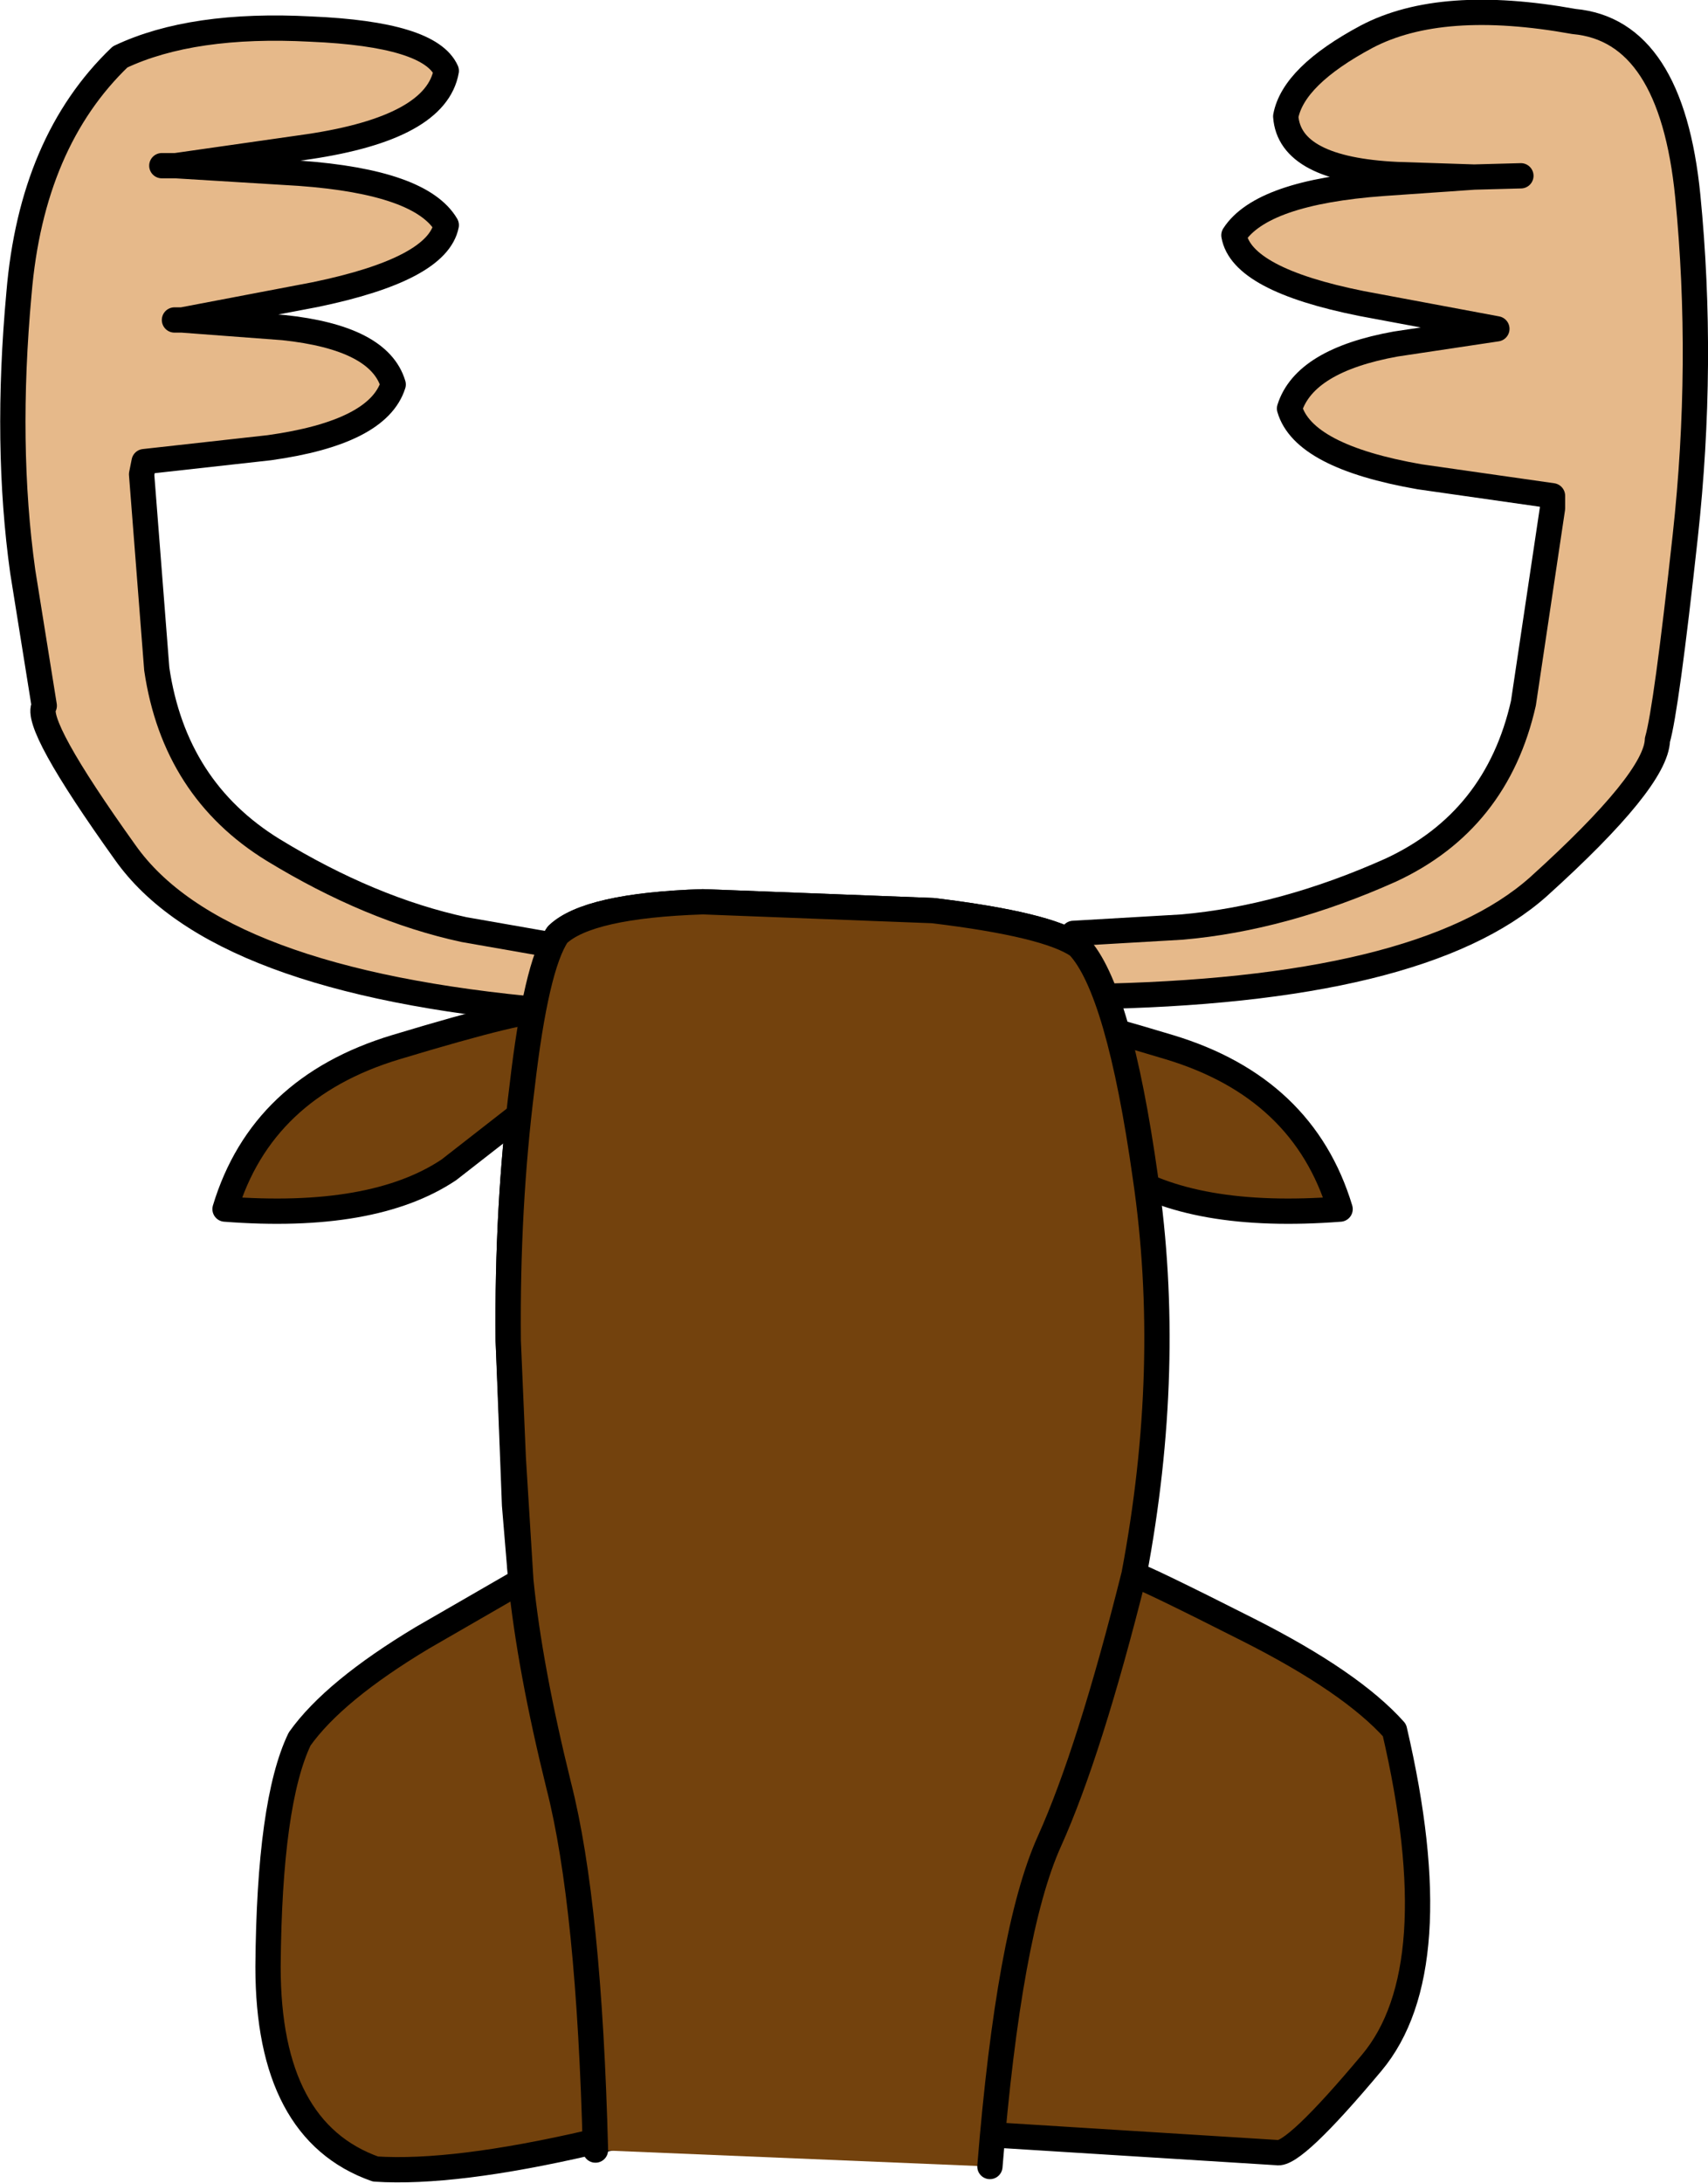 <?xml version="1.0" encoding="UTF-8" standalone="no"?>
<svg xmlns:xlink="http://www.w3.org/1999/xlink" height="86.3px" width="67.55px" xmlns="http://www.w3.org/2000/svg">
  <g transform="matrix(1.0, 0.0, 0.0, 1.0, 33.75, 43.15)">
    <path d="M20.5 38.4 Q17.4 42.1 16.75 41.95 L0.75 40.95 Q-5.0 40.3 -10.4 41.55 -15.8 42.8 -18.9 42.6 -23.15 41.1 -23.15 34.6 -23.1 28.1 -21.9 25.6 -20.55 23.7 -17.05 21.6 L-13.15 19.35 -13.4 16.35 -13.65 9.85 Q-13.7 4.55 -13.1 -0.2 -12.55 -4.95 -11.7 -6.2 -10.5 -7.35 -5.95 -7.5 L3.15 -7.15 Q7.7 -6.6 8.9 -5.75 9.85 -4.45 10.3 1.45 L10.95 13.05 11.1 19.1 Q11.6 19.25 15.65 21.3 19.7 23.35 21.4 25.25 23.6 34.7 20.5 38.4" fill="#73420d" fill-rule="evenodd" stroke="none"/>
    <path d="M20.5 38.4 Q17.4 42.1 16.75 41.95 L0.75 40.95 Q-5.0 40.3 -10.4 41.55 -15.8 42.8 -18.9 42.6 -23.15 41.1 -23.15 34.6 -23.1 28.1 -21.9 25.6 -20.55 23.7 -17.05 21.6 L-13.15 19.35 -13.4 16.35 -13.65 9.85 Q-13.7 4.55 -13.1 -0.2 -12.55 -4.95 -11.7 -6.2 -10.5 -7.35 -5.95 -7.5 L3.15 -7.15 Q7.7 -6.6 8.9 -5.75 9.85 -4.45 10.3 1.45 L10.95 13.05 11.1 19.1 Q11.6 19.25 15.65 21.3 19.7 23.35 21.4 25.25 23.6 34.7 20.5 38.4 Z" fill="none" stroke="#000000" stroke-linecap="round" stroke-linejoin="round" stroke-width="1.0"/>
    <path d="M-12.1 -3.2 L-13.05 0.8 -16.0 3.1 Q-19.0 5.1 -24.85 4.65 -23.4 -0.15 -18.1 -1.75 -12.8 -3.35 -12.1 -3.2" fill="#73420d" fill-rule="evenodd" stroke="none"/>
    <path d="M-12.1 -3.2 Q-12.8 -3.35 -18.1 -1.75 -23.4 -0.15 -24.85 4.65 -19.0 5.1 -16.0 3.1 L-13.05 0.8" fill="none" stroke="#000000" stroke-linecap="round" stroke-linejoin="round" stroke-width="1.0"/>
    <path d="M7.45 0.8 L6.5 -3.2 Q7.2 -3.35 12.5 -1.75 17.8 -0.15 19.25 4.65 13.4 5.1 10.4 3.1 L7.45 0.8" fill="#73420d" fill-rule="evenodd" stroke="none"/>
    <path d="M6.5 -3.2 Q7.2 -3.35 12.5 -1.75 17.8 -0.15 19.25 4.65 13.4 5.1 10.4 3.1 L7.45 0.8" fill="none" stroke="#000000" stroke-linecap="round" stroke-linejoin="round" stroke-width="1.0"/>
    <path d="M-26.55 -30.5 L-22.55 -30.2 Q-18.75 -29.8 -18.2 -27.95 -18.8 -26.05 -23.1 -25.45 L-28.05 -24.9 -28.15 -24.4 -27.55 -16.7 Q-26.85 -11.95 -22.95 -9.55 -19.1 -7.2 -15.4 -6.4 L-11.4 -5.7 -10.95 -5.0 Q-10.7 -4.35 -12.1 -3.2 -25.2 -4.35 -28.8 -9.45 -32.45 -14.55 -32.0 -15.25 L-32.85 -20.55 Q-33.55 -25.55 -33.0 -31.55 -32.5 -37.55 -29.0 -40.9 -26.15 -42.25 -21.45 -42.0 -16.75 -41.8 -16.1 -40.35 -16.5 -38.1 -21.55 -37.35 L-26.8 -36.6 -21.9 -36.3 Q-17.1 -35.95 -16.1 -34.25 -16.45 -32.5 -21.3 -31.5 L-26.55 -30.5 -26.85 -30.5 -26.55 -30.5 M-27.35 -36.6 L-26.8 -36.6 -27.35 -36.6" fill="#e6b98a" fill-rule="evenodd" stroke="none"/>
    <path d="M-26.8 -36.6 L-21.55 -37.35 Q-16.5 -38.1 -16.1 -40.35 -16.75 -41.8 -21.45 -42.0 -26.15 -42.25 -29.0 -40.9 -32.5 -37.55 -33.0 -31.55 -33.55 -25.55 -32.85 -20.55 L-32.0 -15.25 Q-32.45 -14.55 -28.8 -9.45 -25.2 -4.35 -12.1 -3.2 -10.7 -4.35 -10.95 -5.0 L-11.4 -5.7 -15.4 -6.4 Q-19.1 -7.2 -22.95 -9.55 -26.85 -11.95 -27.55 -16.7 L-28.15 -24.4 -28.05 -24.9 -23.1 -25.45 Q-18.8 -26.05 -18.2 -27.95 -18.75 -29.8 -22.55 -30.2 L-26.55 -30.5 -26.85 -30.5 M-26.55 -30.5 L-21.3 -31.5 Q-16.45 -32.5 -16.1 -34.25 -17.1 -35.95 -21.9 -36.3 L-26.8 -36.6 -27.35 -36.6" fill="none" stroke="#000000" stroke-linecap="round" stroke-linejoin="round" stroke-width="1.0"/>
    <path d="M32.9 -21.95 Q32.15 -15.1 31.8 -13.9 31.75 -12.3 27.1 -8.1 22.45 -3.95 9.25 -3.75 7.9 -5.0 8.25 -5.6 L8.7 -6.25 13.0 -6.5 Q17.0 -6.85 21.25 -8.75 25.45 -10.7 26.5 -15.35 L27.65 -23.05 27.65 -23.55 22.4 -24.3 Q17.8 -25.1 17.25 -27.0 17.85 -28.9 21.45 -29.55 L25.45 -30.15 20.1 -31.15 Q15.35 -32.1 15.05 -33.85 16.15 -35.55 20.95 -35.9 L24.55 -36.15 21.5 -36.25 Q17.25 -36.45 17.1 -38.55 17.4 -40.15 20.3 -41.7 23.25 -43.25 28.5 -42.3 32.35 -41.95 33.0 -35.4 33.65 -28.8 32.9 -21.95 M26.4 -36.2 L24.55 -36.15 26.4 -36.2" fill="#e6b98a" fill-rule="evenodd" stroke="none"/>
    <path d="M32.9 -21.95 Q32.15 -15.1 31.8 -13.9 31.75 -12.3 27.1 -8.1 22.45 -3.95 9.25 -3.75 7.9 -5.0 8.25 -5.6 L8.7 -6.25 13.0 -6.5 Q17.0 -6.85 21.25 -8.75 25.45 -10.7 26.5 -15.35 L27.65 -23.05 27.65 -23.55 22.4 -24.3 Q17.8 -25.1 17.25 -27.0 17.85 -28.9 21.45 -29.55 L25.45 -30.15 20.1 -31.15 Q15.35 -32.1 15.05 -33.85 16.15 -35.55 20.95 -35.9 L24.55 -36.15 21.5 -36.25 Q17.25 -36.45 17.1 -38.55 17.4 -40.15 20.3 -41.7 23.25 -43.25 28.5 -42.3 32.35 -41.95 33.0 -35.4 33.65 -28.8 32.9 -21.95 M24.55 -36.15 L26.4 -36.2" fill="none" stroke="#000000" stroke-linecap="round" stroke-linejoin="round" stroke-width="1.0"/>
    <path d="M-10.2 41.85 Q-10.45 32.15 -11.65 27.45 -12.8 22.8 -13.15 19.35 L-13.45 14.5 -13.65 9.85 Q-13.7 4.55 -13.1 -0.2 -12.55 -4.95 -11.7 -6.2 -10.5 -7.35 -5.95 -7.5 L3.15 -7.15 Q7.7 -6.6 8.9 -5.75 10.5 -4.05 11.55 3.4 12.65 10.9 11.1 19.1 9.35 26.1 7.75 29.65 6.15 33.2 5.4 42.5 L-10.2 41.85" fill="#73420d" fill-rule="evenodd" stroke="none"/>
    <path d="M-10.2 41.85 Q-10.45 32.15 -11.65 27.45 -12.8 22.8 -13.15 19.35 L-13.45 14.5 -13.65 9.85 Q-13.7 4.55 -13.1 -0.2 -12.55 -4.95 -11.7 -6.2 -10.5 -7.35 -5.95 -7.5 L3.15 -7.15 Q7.7 -6.6 8.9 -5.75 10.5 -4.05 11.55 3.4 12.65 10.9 11.1 19.1 9.35 26.1 7.75 29.65 6.15 33.2 5.4 42.5" fill="none" stroke="#000000" stroke-linecap="round" stroke-linejoin="round" stroke-width="1.0"/>
  </g>
</svg>
